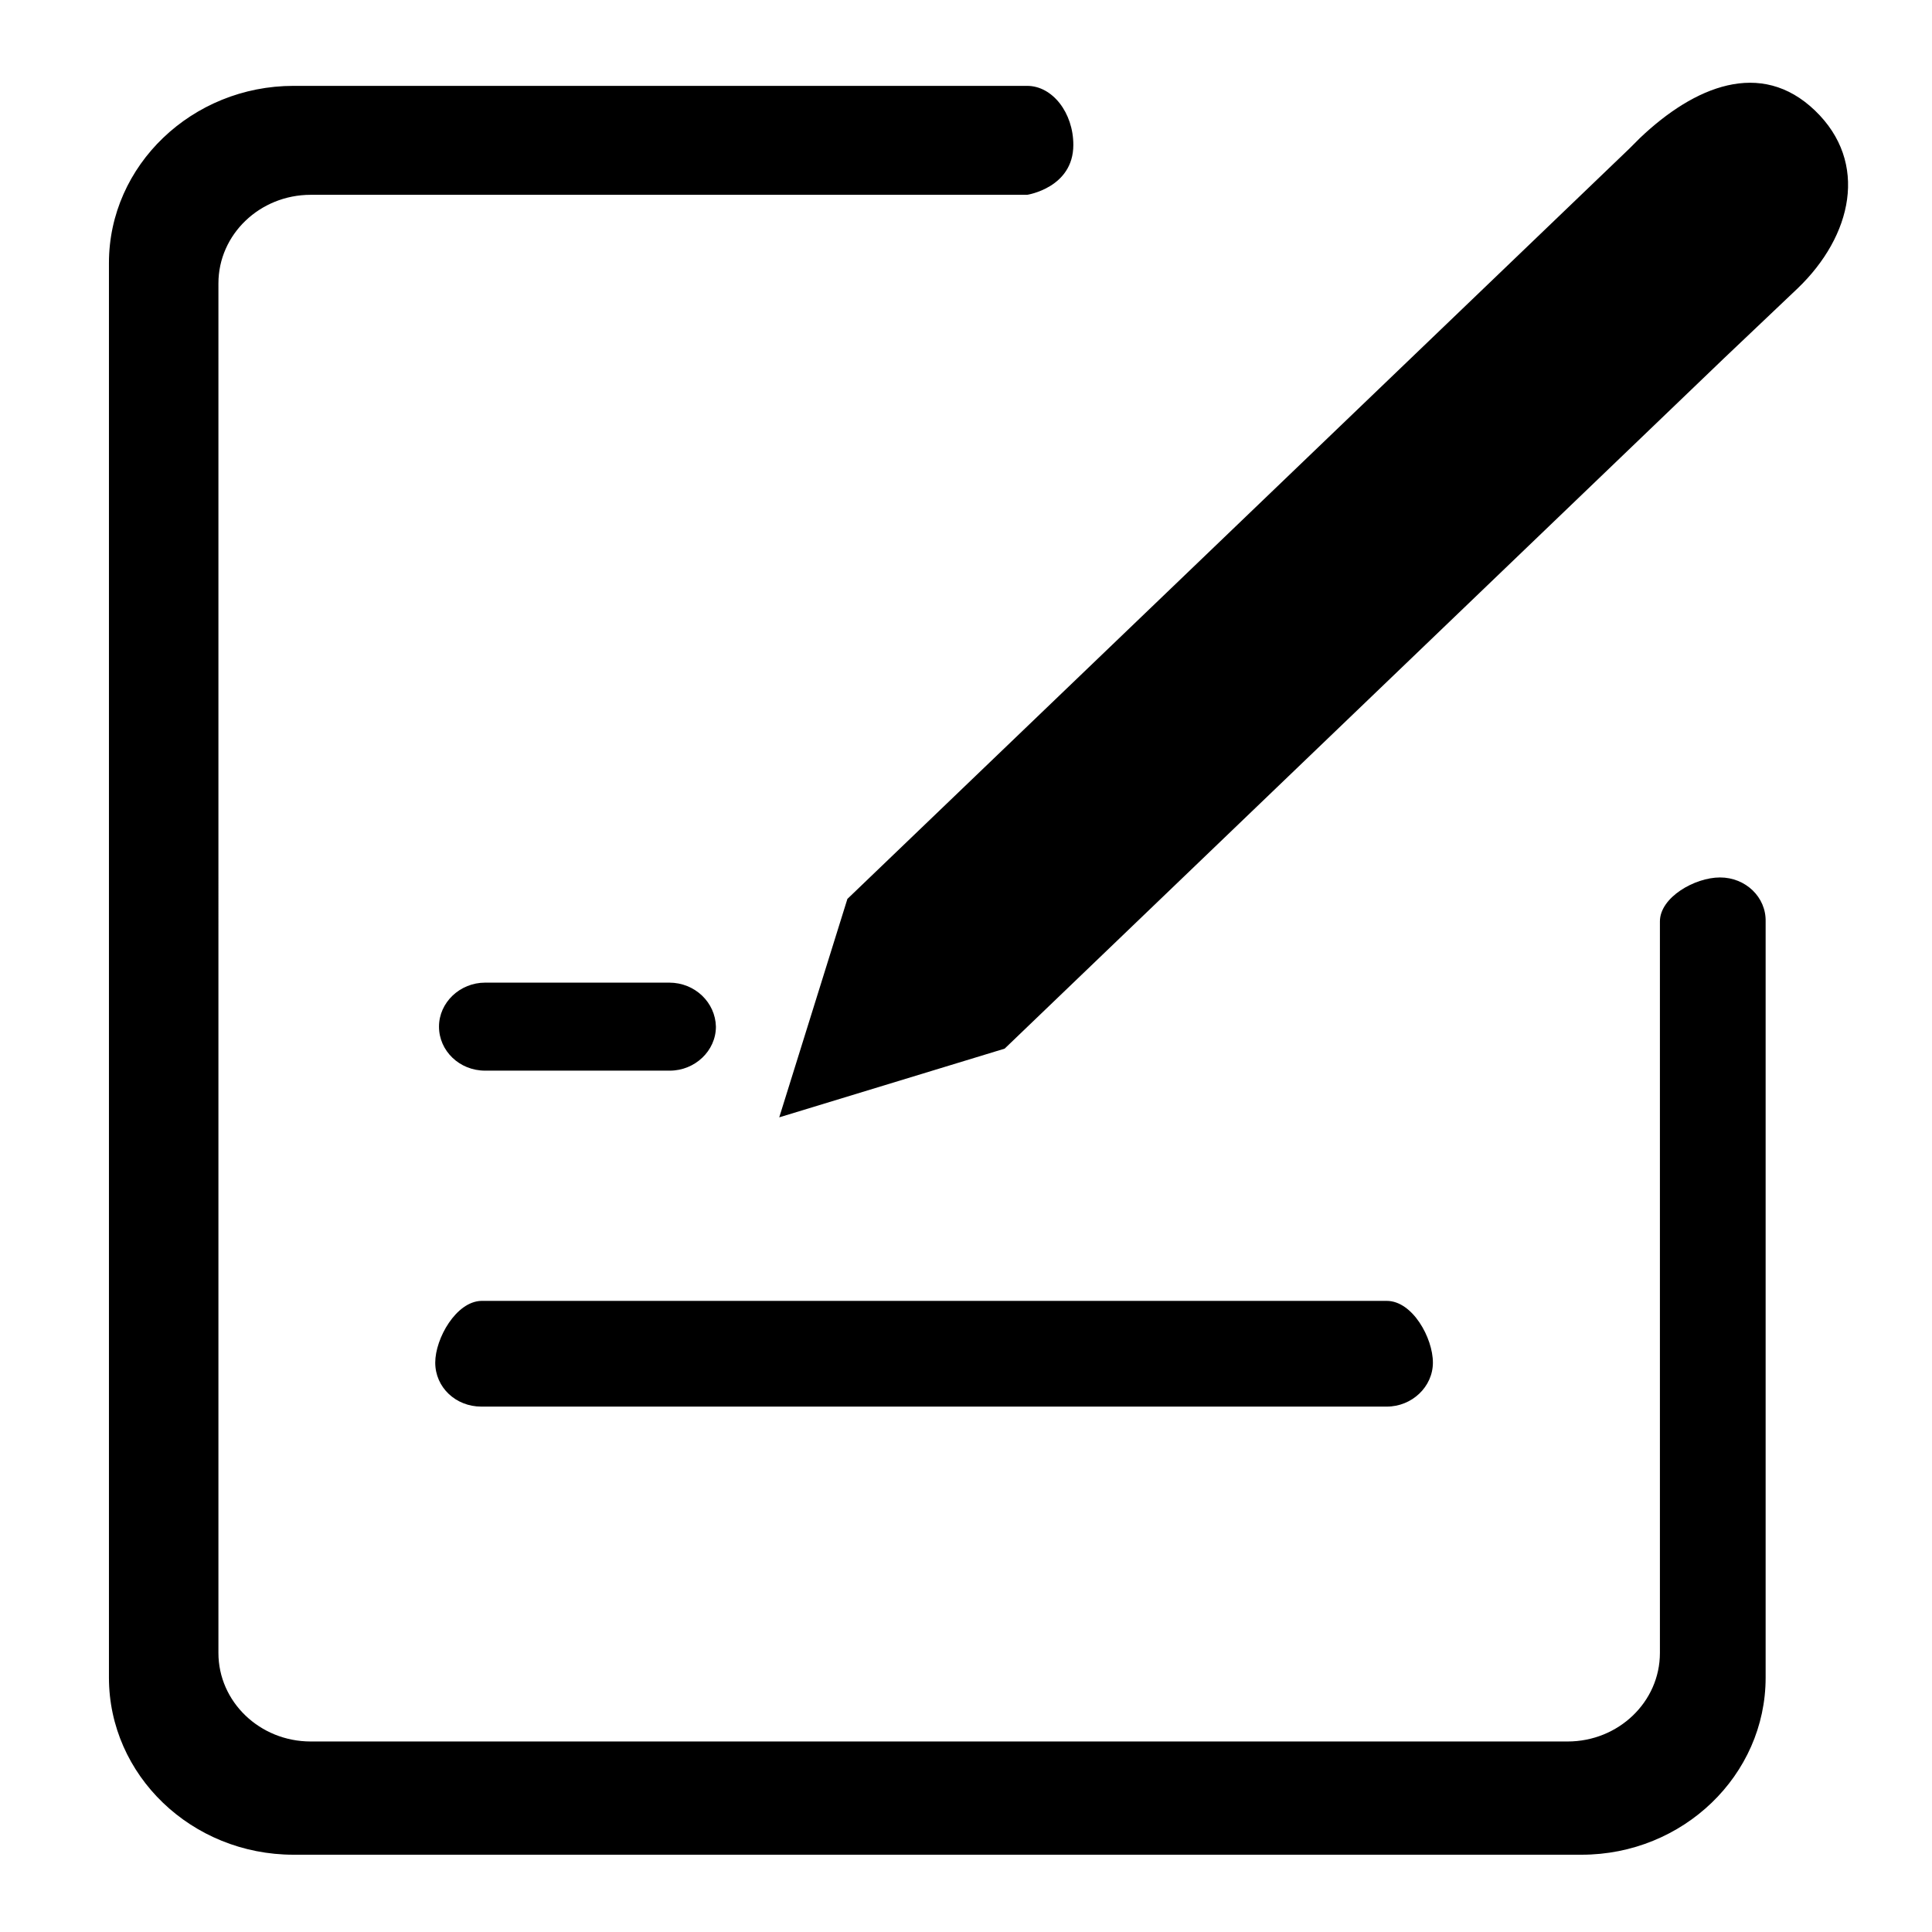 <?xml version="1.0" encoding="utf-8"?>
<!-- Generator: Adobe Illustrator 22.0.1, SVG Export Plug-In . SVG Version: 6.00 Build 0)  -->
<svg version="1.0" id="图层_1" xmlns="http://www.w3.org/2000/svg" xmlns:xlink="http://www.w3.org/1999/xlink" x="0px" y="0px"
	 viewBox="0 0 360 360" style="enable-background:new 0 0 360 360;" xml:space="preserve">
<g>
	<g>
		<path d="M320.5,163.5c-4.7,0-11.2,3.7-11.2,8.2c0,0,0,0.1,0,0.1h0V308c0,9.1-7.7,16.5-17.2,16.5H57.9c-9.5,0-17.2-7.4-17.2-16.5
			V52.8c0-9.1,7.7-16.5,17.2-16.5h133.5c0,0,8.6-1.3,8.6-9.3c0-6-3.9-11-8.6-11v0H54.7c-18.9,0-34.4,14.8-34.4,33v263.6
			c0,18.2,15.4,33,34.4,33h240c18.9,0,34.3-14.8,34.3-33V172.4c0-0.2,0-0.5,0-0.7C329.1,167.2,325.3,163.5,320.5,163.5z M338.2,20.6
			c-10.1-9.7-22.5-4.5-32.6,5.1l-2,2l0,0L157.9,167.5l-12.7,40.7l42-12.8l134-128.6l0,0L335,53.7C345.1,44,348.3,30.3,338.2,20.6z
			 M81.1,253.9c0,4.6,3.8,8.2,8.6,8.2h168.7c4.7,0,8.6-3.7,8.6-8.2c0-4.6-3.8-11.5-8.6-11.5H89.7C85,242.5,81.1,249.4,81.1,253.9z
			 M124.7,183.1H90.4c-4.7,0-8.6,3.7-8.6,8.2c0,4.5,3.8,8.2,8.6,8.2h34.4c4.7,0,8.6-3.7,8.6-8.2
			C133.3,186.8,129.5,183.1,124.7,183.1z"/>
	</g>
</g>
</svg>
